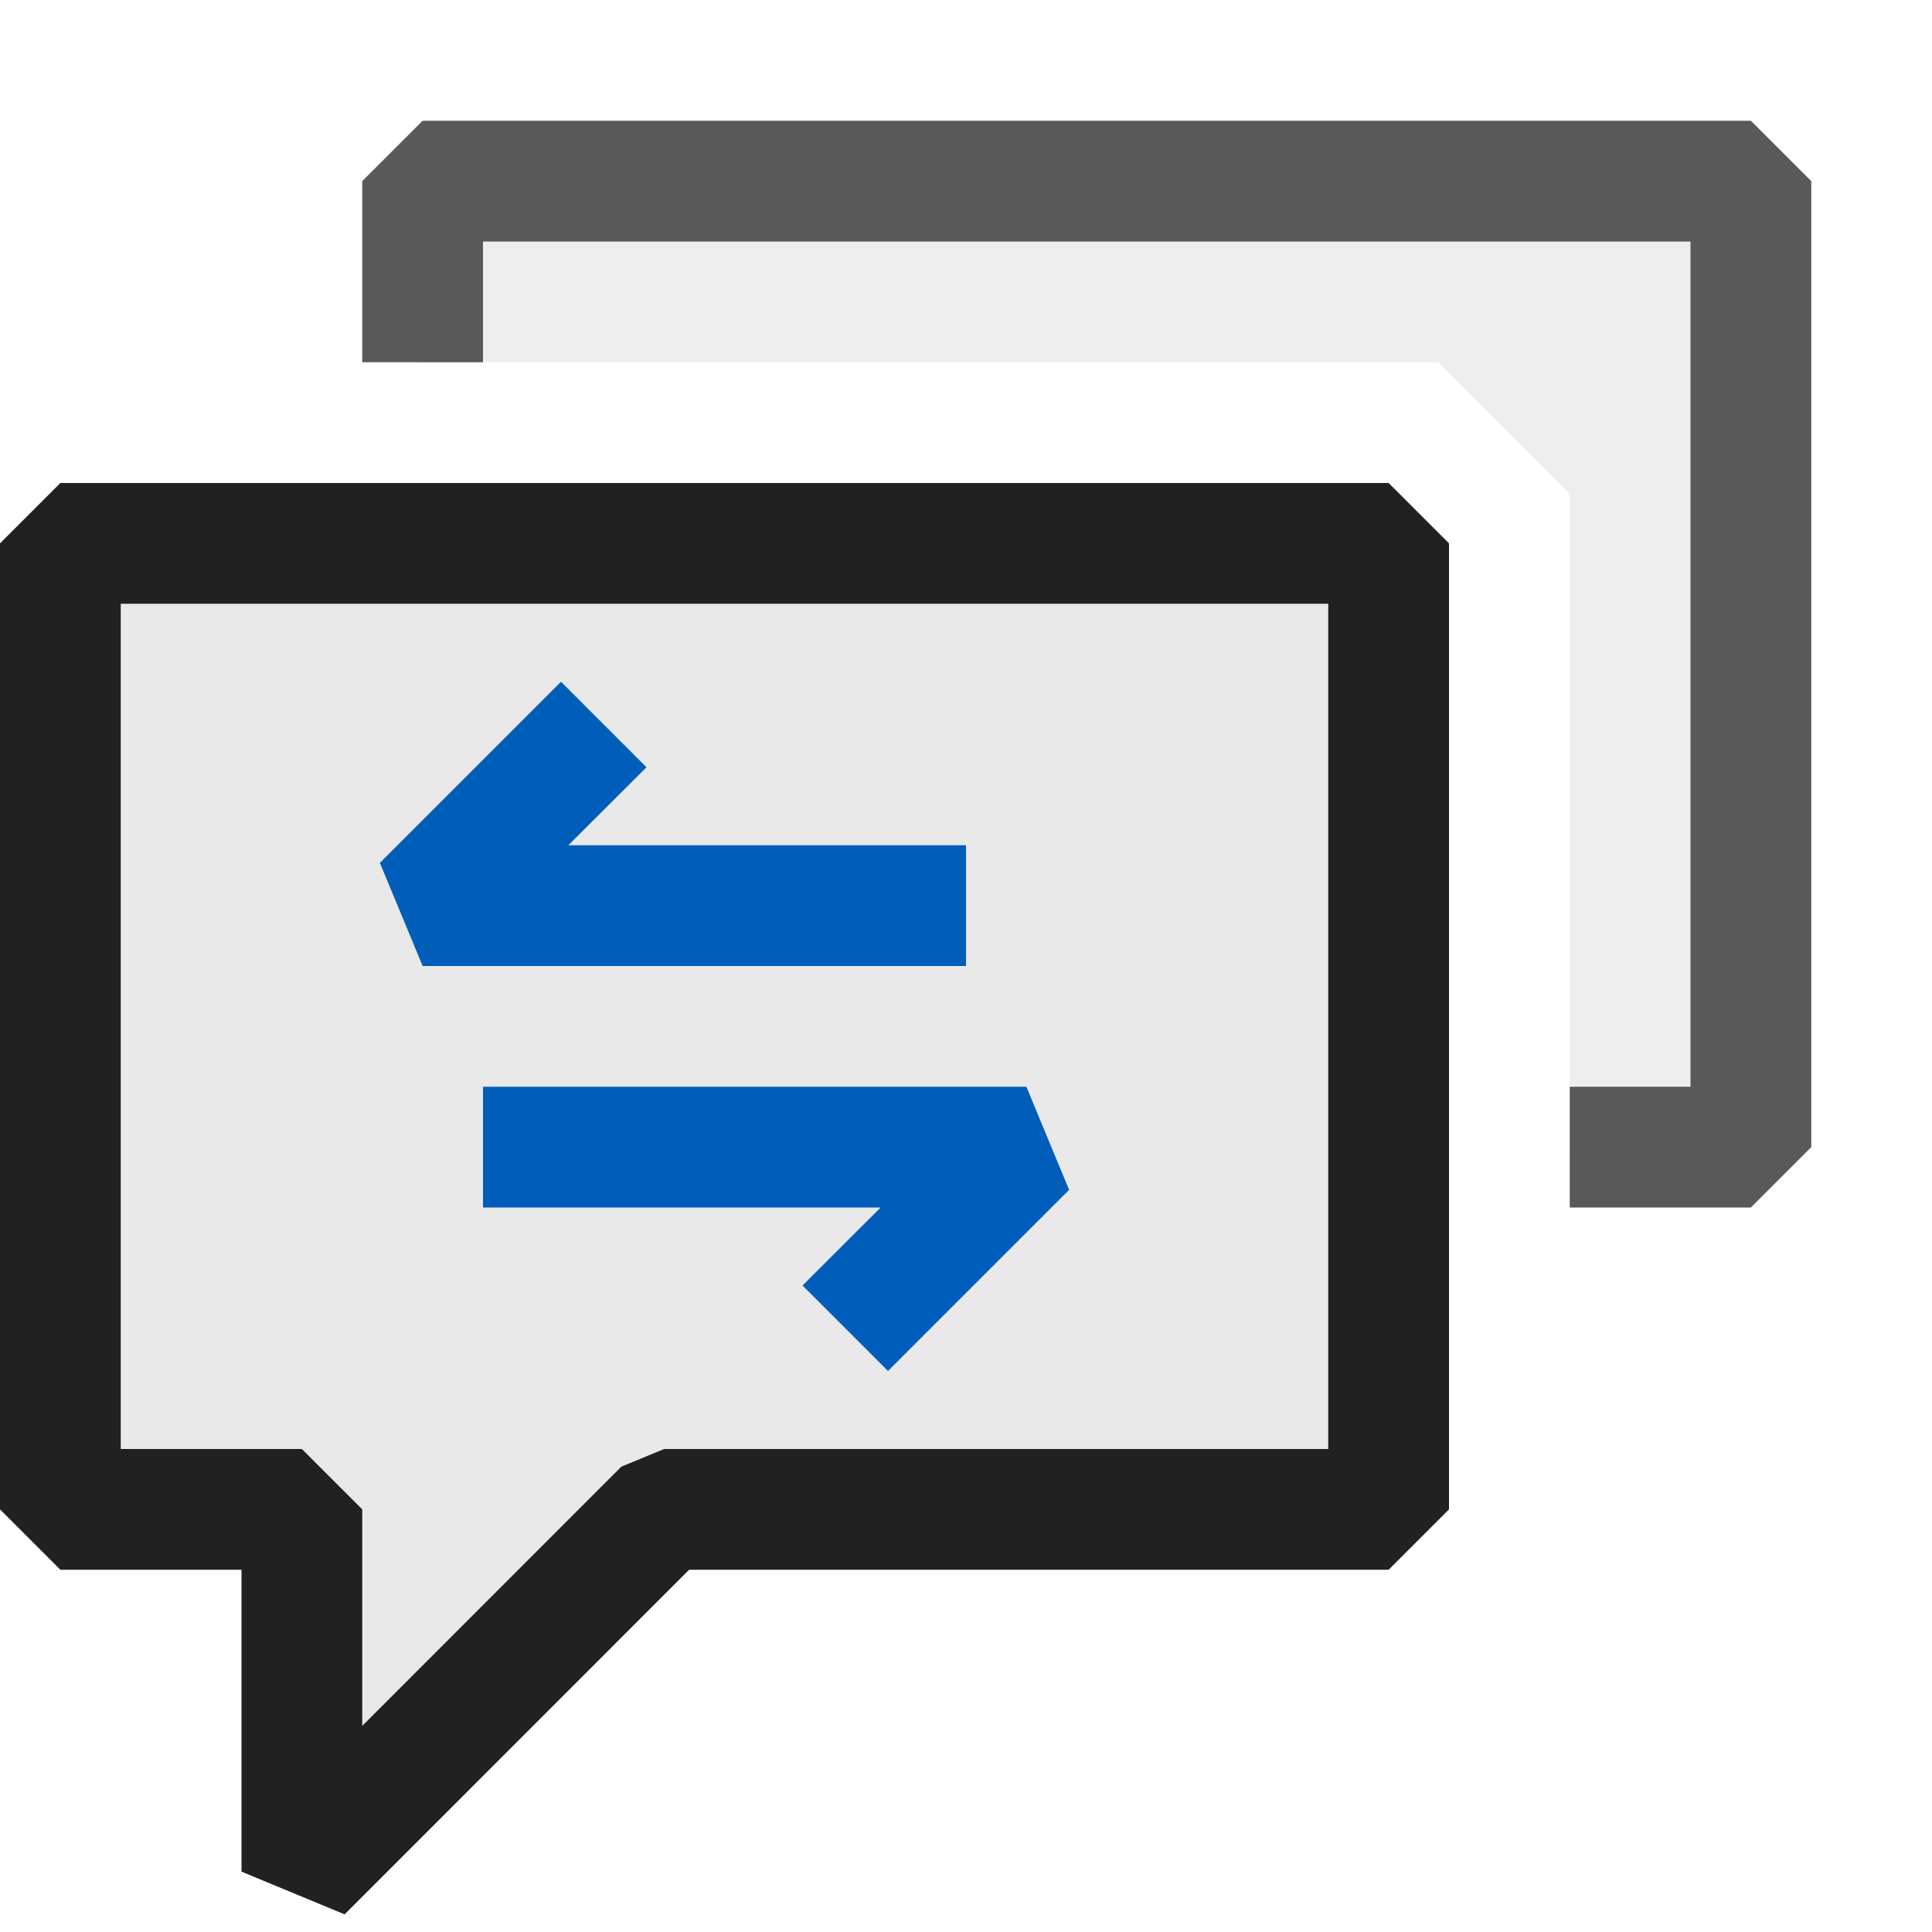 <svg xmlns="http://www.w3.org/2000/svg" viewBox="0 0 16 16">
  <defs>
    <style>.canvas{fill: none; opacity: 0;}.light-defaultgrey-10{fill: #212121; opacity: 0.1;}.light-defaultgrey{fill: #212121; opacity: 1;}.light-blue{fill: #005dba; opacity: 1;}.cls-1{opacity:0.75;}</style>
  </defs>
  <title>IconLightNotificationHubGroup</title>
  <g id="canvas">
    <path class="canvas" d="M16,16H0V0H16Z" />
    <path class="canvas" d="M16,16H0V0H16Z" />
  </g>
  <g id="level-1">
    <g class="cls-1">
      <path class="light-defaultgrey-10" d="M14.5,1.5v8H13V4.09L11.91,3H3.5V1.5Z" />
      <path class="light-defaultgrey" d="M15,1.5v8l-.5.5H13V9h1V2H4V3H3V1.5L3.5,1h11Z" />
    </g>
    <path class="light-defaultgrey-10" d="M11.5,4.5v8h-6l-3,3v-3H.5v-8Z" />
    <path class="light-defaultgrey" d="M.5,4,0,4.5v8l.5.5H2v2.5l.854.354L5.707,13H11.5l.5-.5v-8L11.5,4ZM11,12H5.5l-.354.146L3,14.293V12.5L2.5,12H1V5H11Z" />
    <path class="light-blue" d="M8,8H3.5l-.354-.854,1.5-1.5.708.708L4.707,7H8Zm.5,1H4v1H7.293l-.647.646.708.708,1.5-1.5Z" />
  </g>
</svg>
